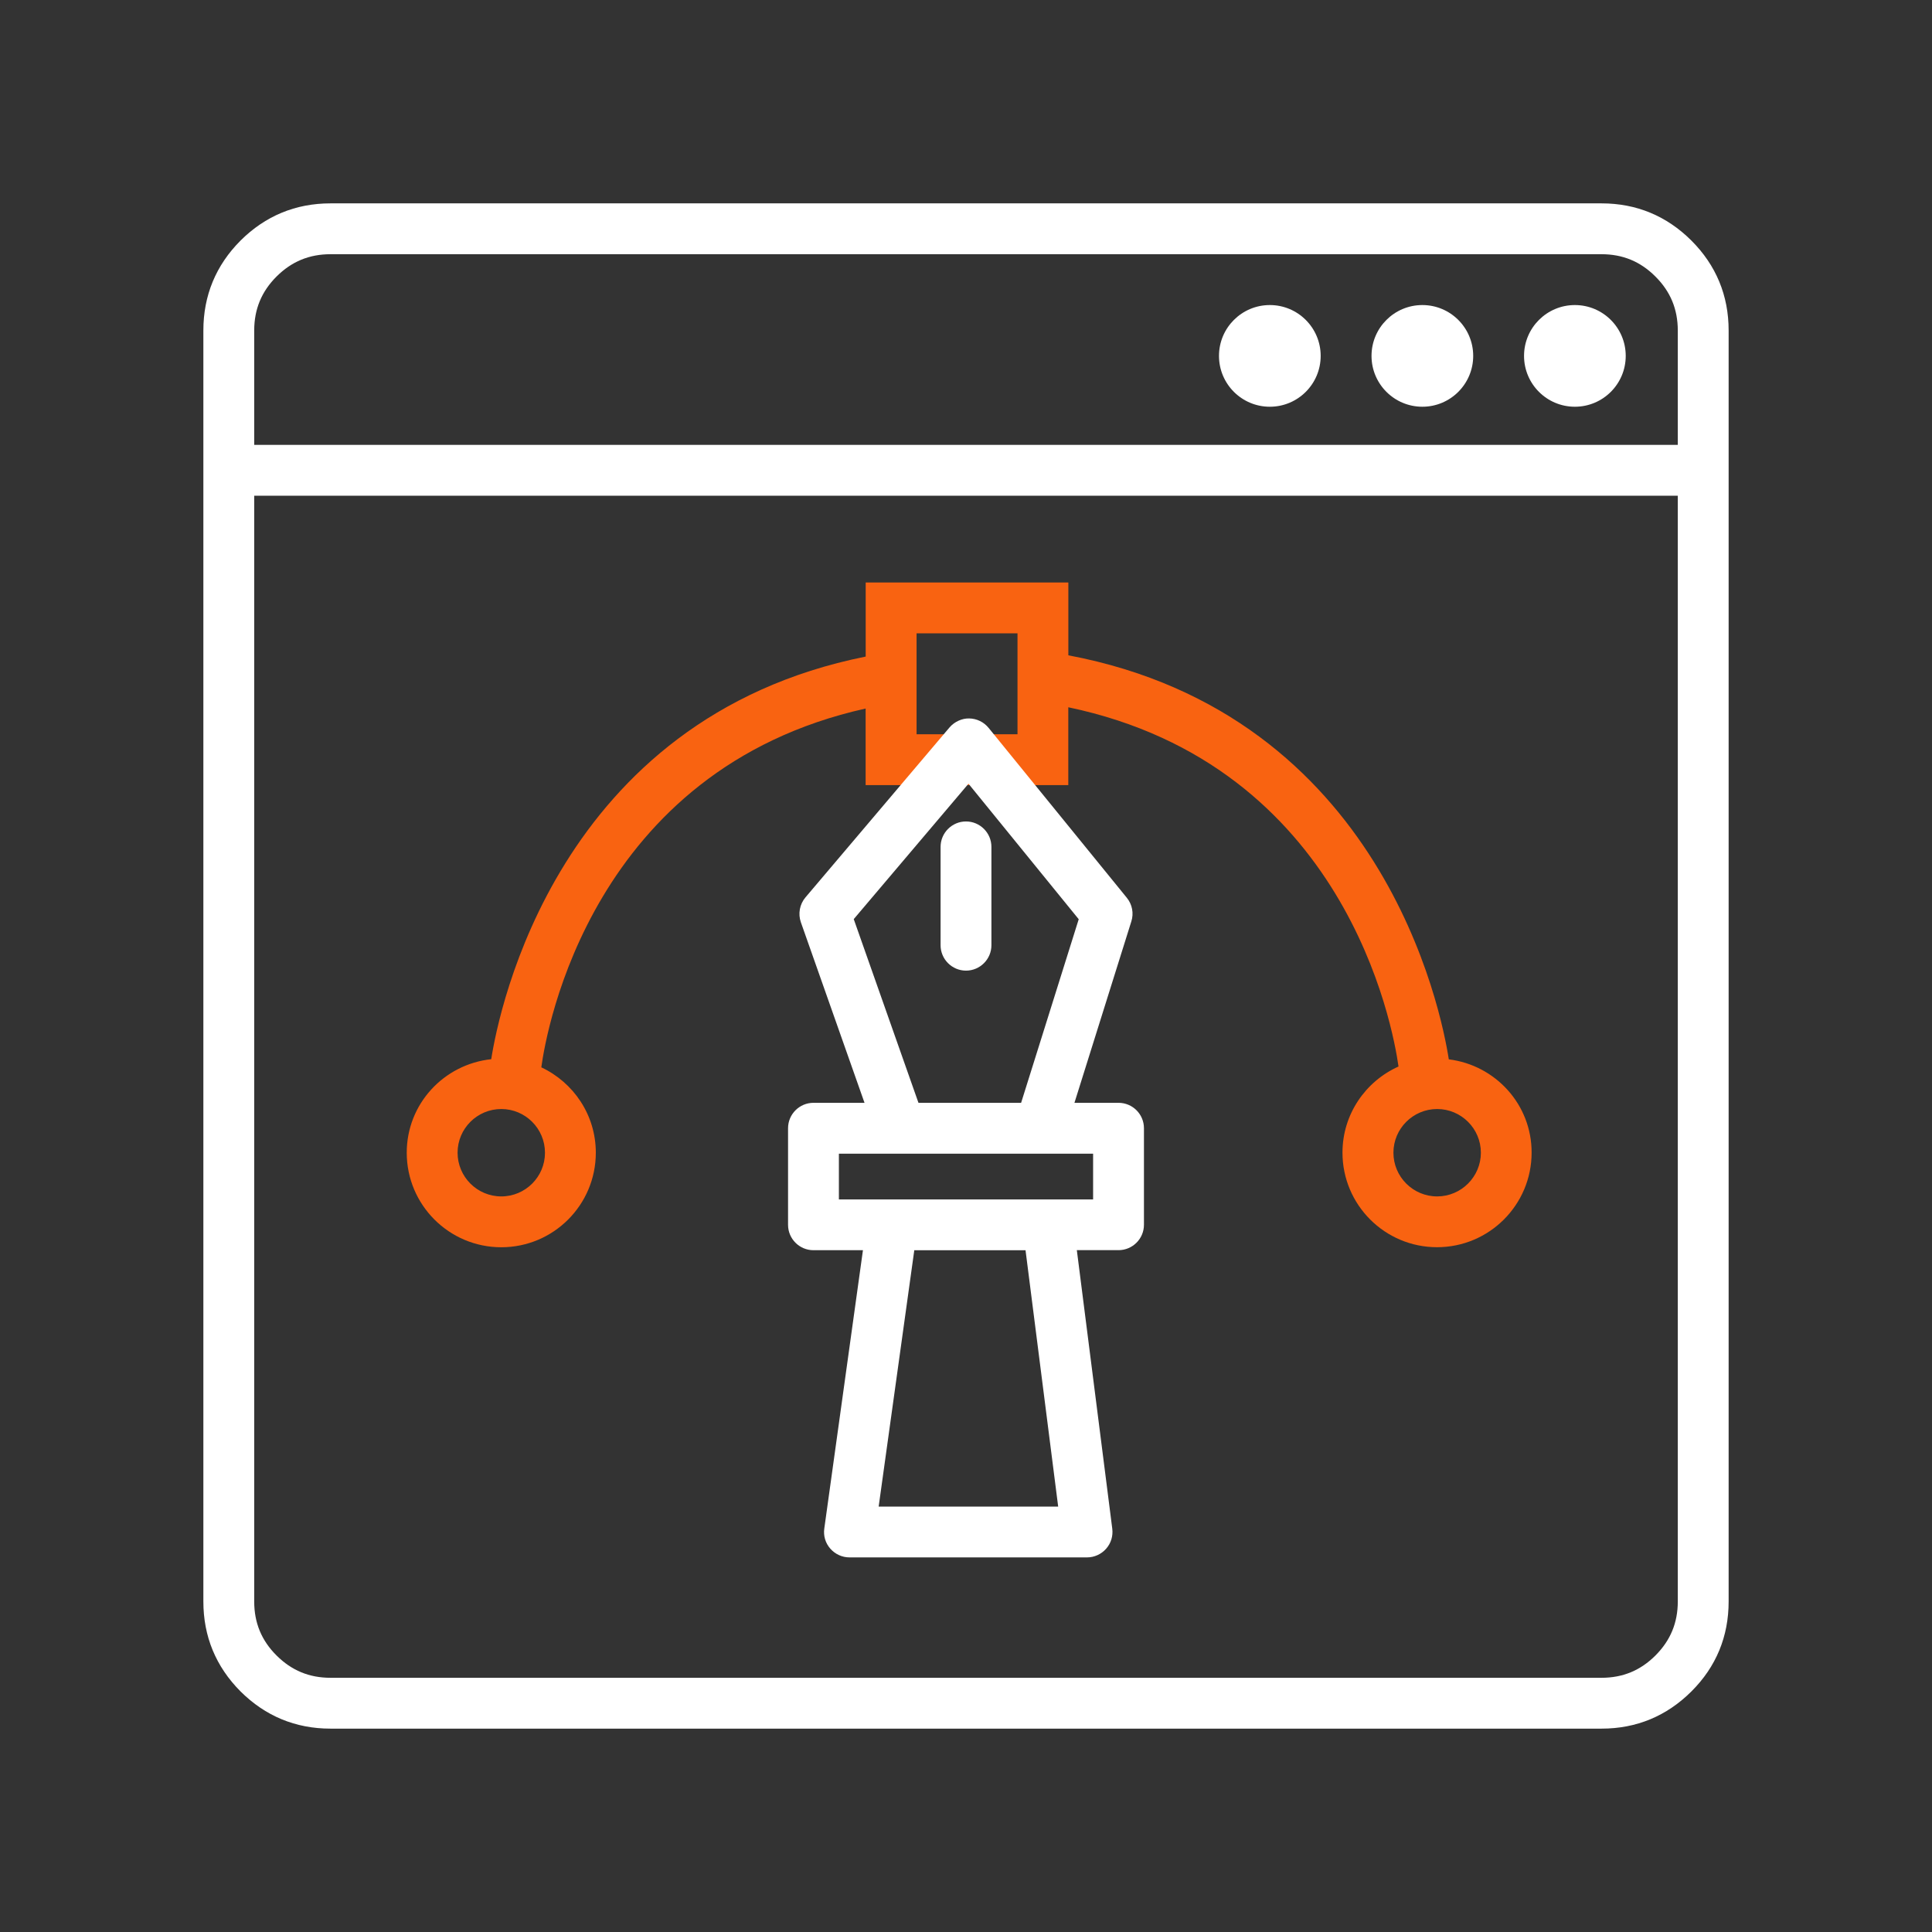 <?xml version="1.0" encoding="utf-8"?>
<!-- Generator: Adobe Illustrator 16.0.0, SVG Export Plug-In . SVG Version: 6.00 Build 0)  -->
<!DOCTYPE svg PUBLIC "-//W3C//DTD SVG 1.1//EN" "http://www.w3.org/Graphics/SVG/1.1/DTD/svg11.dtd">
<svg version="1.1" id="Layer_1" xmlns="http://www.w3.org/2000/svg" xmlns:xlink="http://www.w3.org/1999/xlink" x="0px" y="0px"
	 width="38px" height="38px" viewBox="0 0 38 38" enable-background="new 0 0 38 38" xml:space="preserve">
<rect x="0" y="0" width="38" height="38" fill="#333333" stroke="none"/>
<g>
	<path fill="#FFFFFF" d="M33.268,4.732C32.781,4.247,32.188,4,31.5,4h-25C5.813,4,5.218,4.247,4.731,4.732
		C4.246,5.218,4,5.813,4,6.5v25c0,0.687,0.246,1.281,0.731,1.768C5.218,33.753,5.813,34,6.5,34h25c0.688,0,1.281-0.247,1.768-0.732
		S34,32.187,34,31.5v-25C34,5.813,33.754,5.218,33.268,4.732z M5.439,5.439C5.735,5.144,6.082,5,6.5,5h25
		c0.418,0,0.766,0.144,1.061,0.44C32.856,5.734,33,6.082,33,6.5v2.25H5V6.5C5,6.082,5.144,5.734,5.439,5.439z M32.561,32.561
		C32.266,32.856,31.918,33,31.5,33h-25c-0.418,0-0.765-0.144-1.061-0.439S5,31.918,5,31.5V9.75h28V31.5
		C33,31.918,32.856,32.265,32.561,32.561z"/>
	<g>
		<circle fill="#FFFFFF" cx="24.976" cy="7" r="1"/>
	</g>
	<g>
		<circle fill="#FFFFFF" cx="27.976" cy="7" r="1"/>
	</g>
	<g>
		<circle fill="#FFFFFF" cx="30.976" cy="7" r="1"/>
	</g>
	<path fill="#F96311" d="M28.496,20.836c-0.147-0.949-1.299-6.779-7.483-7.947v-1.432h-3.986v1.457
		c-6.072,1.218-7.217,6.967-7.365,7.919C8.729,20.933,8,21.713,8,22.672c0,1.027,0.833,1.86,1.86,1.86s1.859-0.833,1.859-1.86
		c0-0.744-0.44-1.382-1.072-1.679c0.1-0.735,0.992-5.858,6.379-7.057v1.506h3.986v-1.531c5.451,1.142,6.383,6.267,6.495,7.066
		c-0.648,0.291-1.102,0.938-1.102,1.694c0,1.027,0.833,1.86,1.86,1.86c1.026,0,1.86-0.833,1.86-1.86
		C30.127,21.724,29.414,20.95,28.496,20.836z M9.86,23.532c-0.475,0-0.86-0.386-0.86-0.86c0-0.474,0.386-0.859,0.86-0.859
		c0.474,0,0.859,0.386,0.859,0.859C10.72,23.146,10.334,23.532,9.86,23.532z M20.013,14.442h-1.985v-1.985h1.985V14.442z
		 M28.267,23.532c-0.475,0-0.86-0.386-0.86-0.86c0-0.474,0.386-0.859,0.86-0.859c0.474,0,0.86,0.386,0.86,0.859
		C29.127,23.146,28.74,23.532,28.267,23.532z"/>
	<g>
		<path fill="#FFFFFF" d="M19,16.157c-0.275,0-0.5,0.224-0.5,0.501v1.933c0,0.276,0.225,0.5,0.5,0.5s0.5-0.224,0.5-0.5v-1.933
			C19.5,16.381,19.275,16.157,19,16.157z"/>
		<path fill="#FFFFFF" d="M22,21.691h-0.867l1.119-3.568c0.051-0.16,0.018-0.334-0.089-0.465l-2.718-3.341
			c-0.094-0.116-0.234-0.184-0.383-0.186c-0.137-0.004-0.29,0.063-0.387,0.178l-2.832,3.341c-0.115,0.136-0.149,0.322-0.091,0.489
			l1.252,3.552H16c-0.276,0-0.5,0.224-0.5,0.5v1.9c0,0.275,0.224,0.499,0.5,0.499h0.973l-0.76,5.473
			c-0.021,0.144,0.022,0.288,0.118,0.397s0.232,0.172,0.377,0.172h4.673c0.144,0,0.28-0.063,0.375-0.17
			c0.096-0.108,0.139-0.251,0.121-0.394l-0.697-5.479H22c0.276,0,0.5-0.224,0.5-0.499v-1.9C22.5,21.915,22.276,21.691,22,21.691z
			 M16.792,18.078l2.257-2.663l2.168,2.665l-1.133,3.611h-2.019L16.792,18.078z M20.813,29.633h-3.531l0.7-5.036
			c0-0.002-0.001-0.004-0.001-0.006h2.19L20.813,29.633z M21.5,23.591h-5v-0.899h5V23.591z"/>
	</g>
</g>
</svg>
